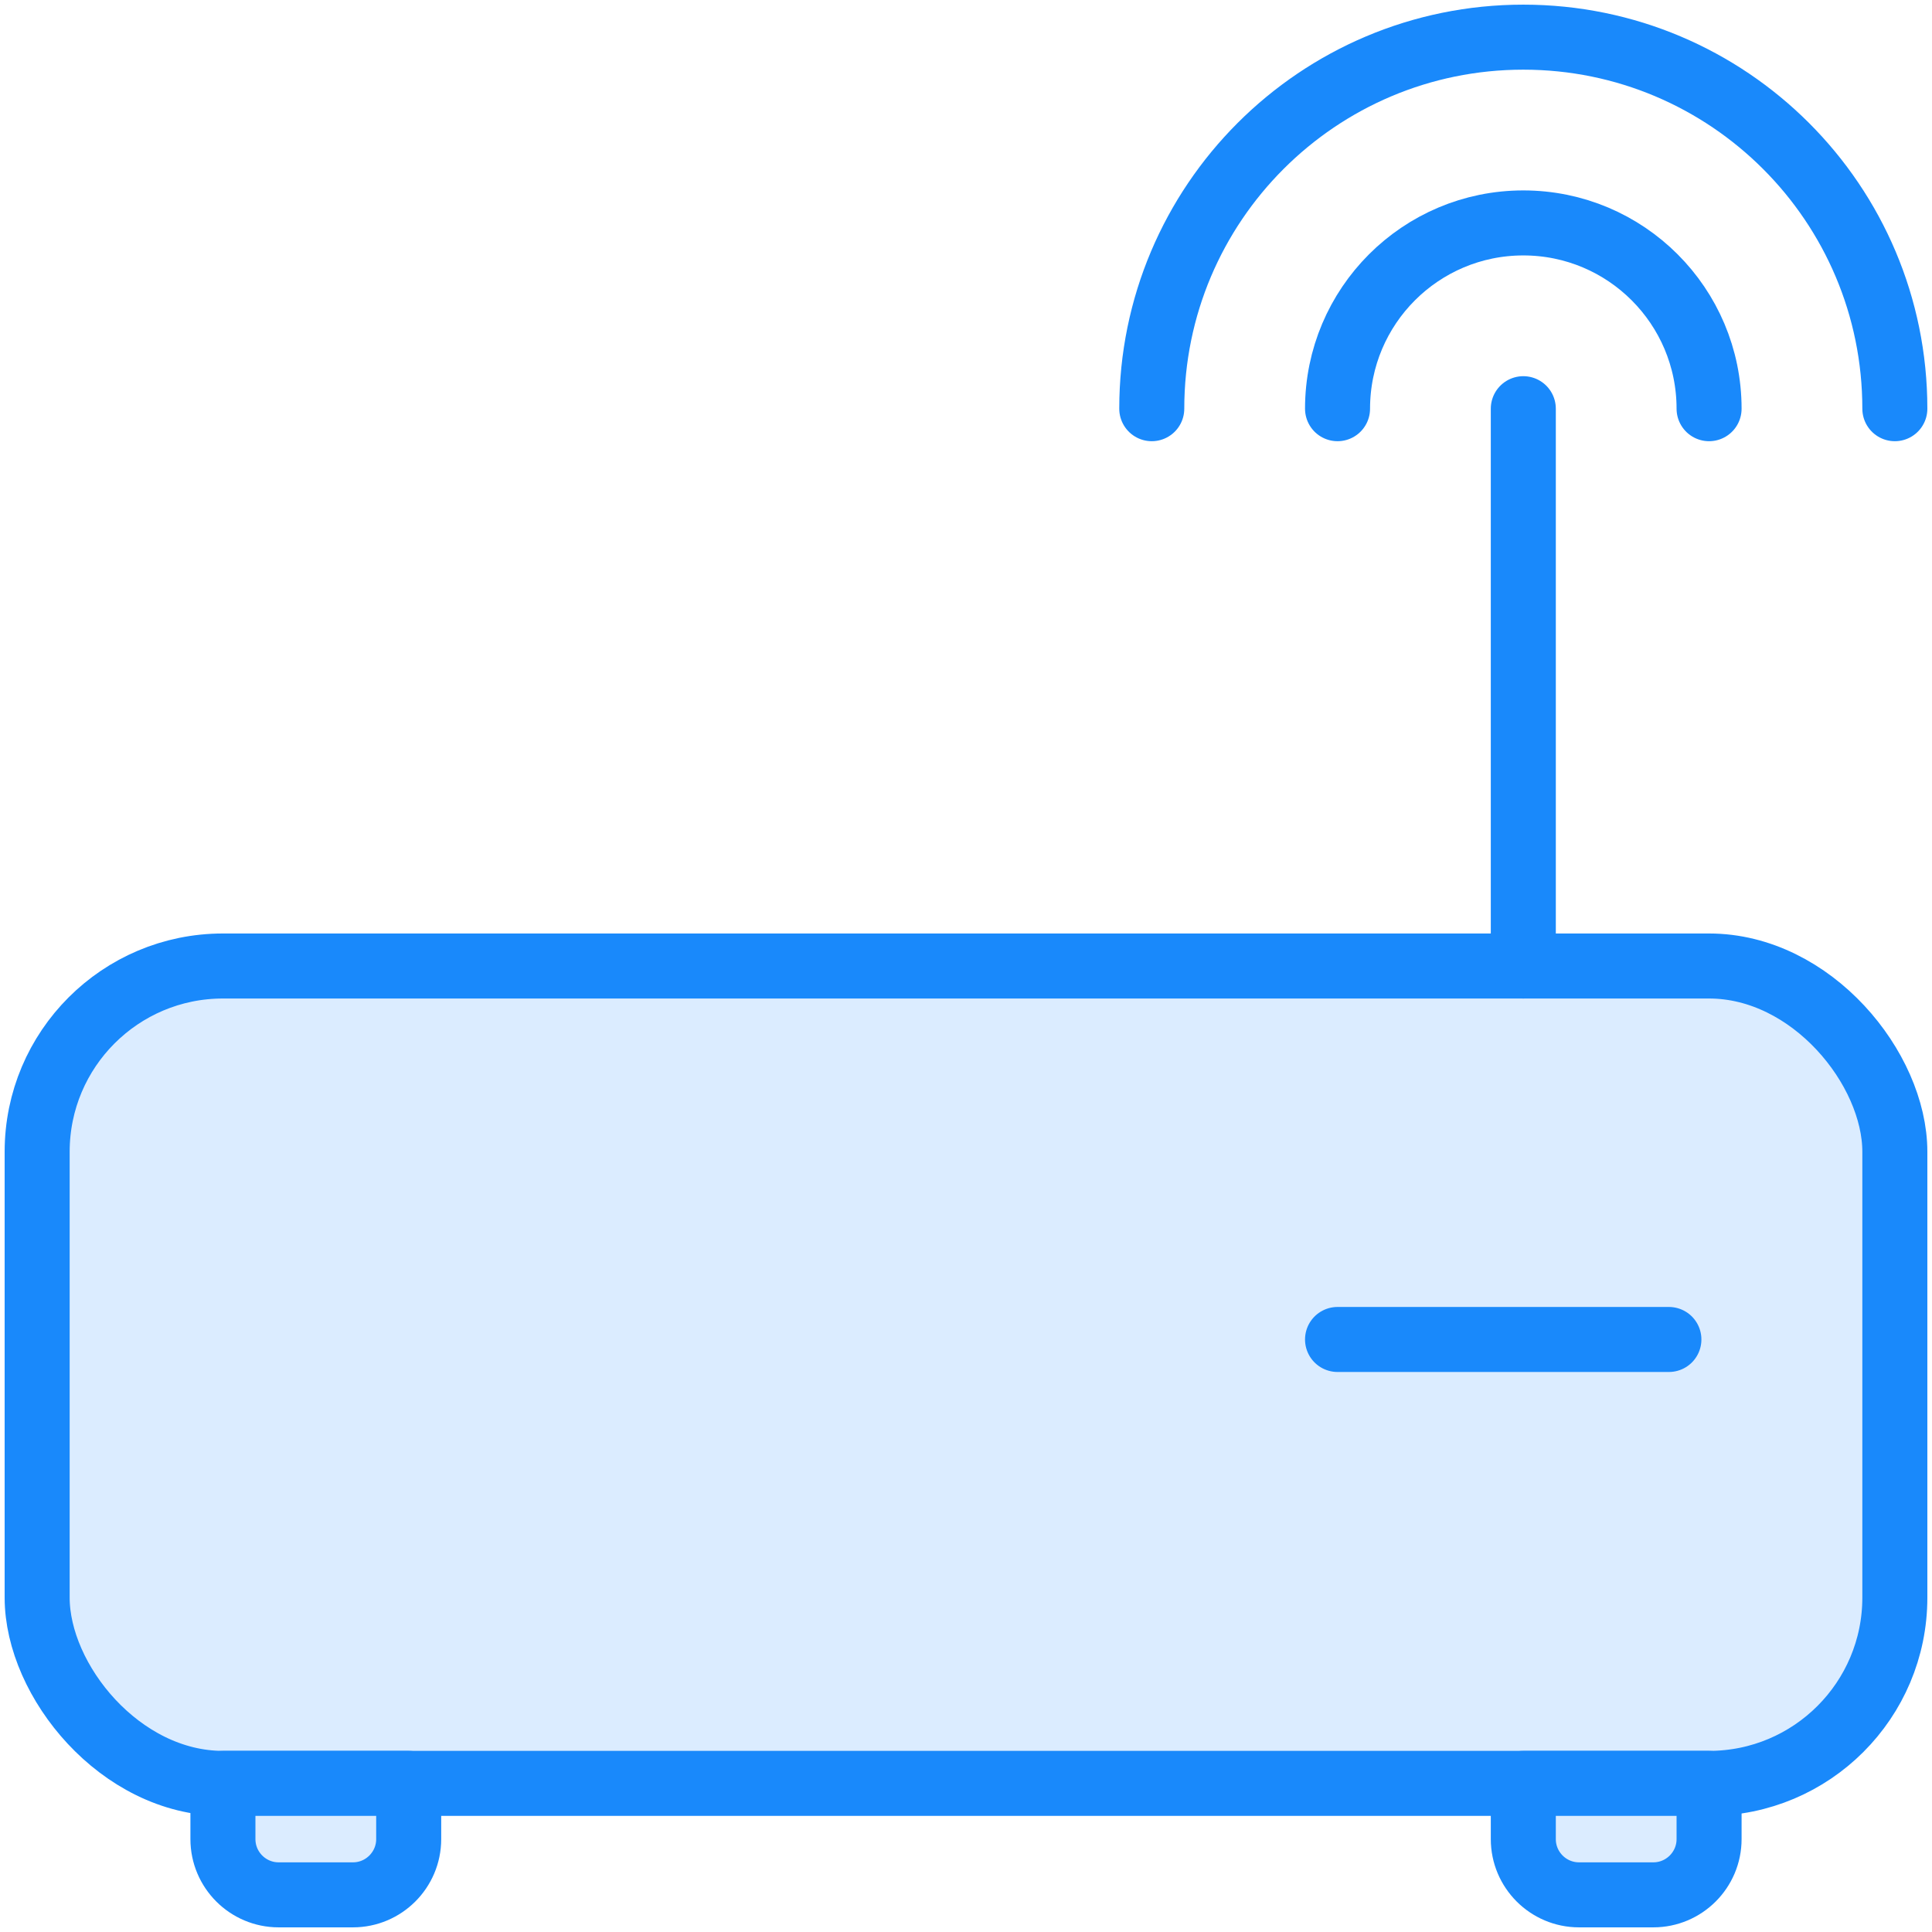 <?xml version="1.0" encoding="UTF-8"?>
<svg width="104px" height="104px" viewBox="0 0 104 104" version="1.1" xmlns="http://www.w3.org/2000/svg" xmlns:xlink="http://www.w3.org/1999/xlink">
    <!-- Generator: Sketch 46.2 (44496) - http://www.bohemiancoding.com/sketch -->
    <title>devices-51</title>
    <desc>Created with Sketch.</desc>
    <defs></defs>
    <g id="ALL" stroke="none" stroke-width="1" fill="none" fill-rule="evenodd" stroke-linecap="round" stroke-linejoin="round">
        <g id="Primary" transform="translate(-2747, -8104)" stroke="#1989FB" stroke-width="3.5">
            <g id="Group-15" transform="translate(200, 200)">
                <g id="devices-51" transform="translate(2549, 7906)">
                    <path d="M15,70 L25,70" id="Layer-1" fill="#DBECFF"></path>
                    <rect id="Layer-2" fill="#DBECFF" x="0" y="50" width="100" height="44" rx="10"></rect>
                    <path d="M70,70.104 L87.837,70.104" id="Layer-3" fill="#DBECFF"></path>
                    <path d="M80,50 L80,20" id="Layer-4" fill="#DBECFF"></path>
                    <path d="M100,20 C100,8.954 91.046,0 80,0 C68.954,0 60,8.954 60,20" id="Layer-5"></path>
                    <path d="M90,20 C90,14.477 85.523,10 80,10 C74.477,10 70,14.477 70,20" id="Layer-6"></path>
                    <path d="M10,94 L20,94 L20,97 C20,98.657 18.651,100 17,100 L13,100 C11.343,100 10,98.653 10,97 L10,94 Z" id="Layer-7" fill="#DBECFF"></path>
                    <path d="M80,94 L90,94 L90,97 C90,98.657 88.651,100 87,100 L83,100 C81.343,100 80,98.653 80,97 L80,94 Z" id="Layer-8" fill="#DBECFF"></path>
                </g>
            </g>
        </g>
    </g>
</svg>